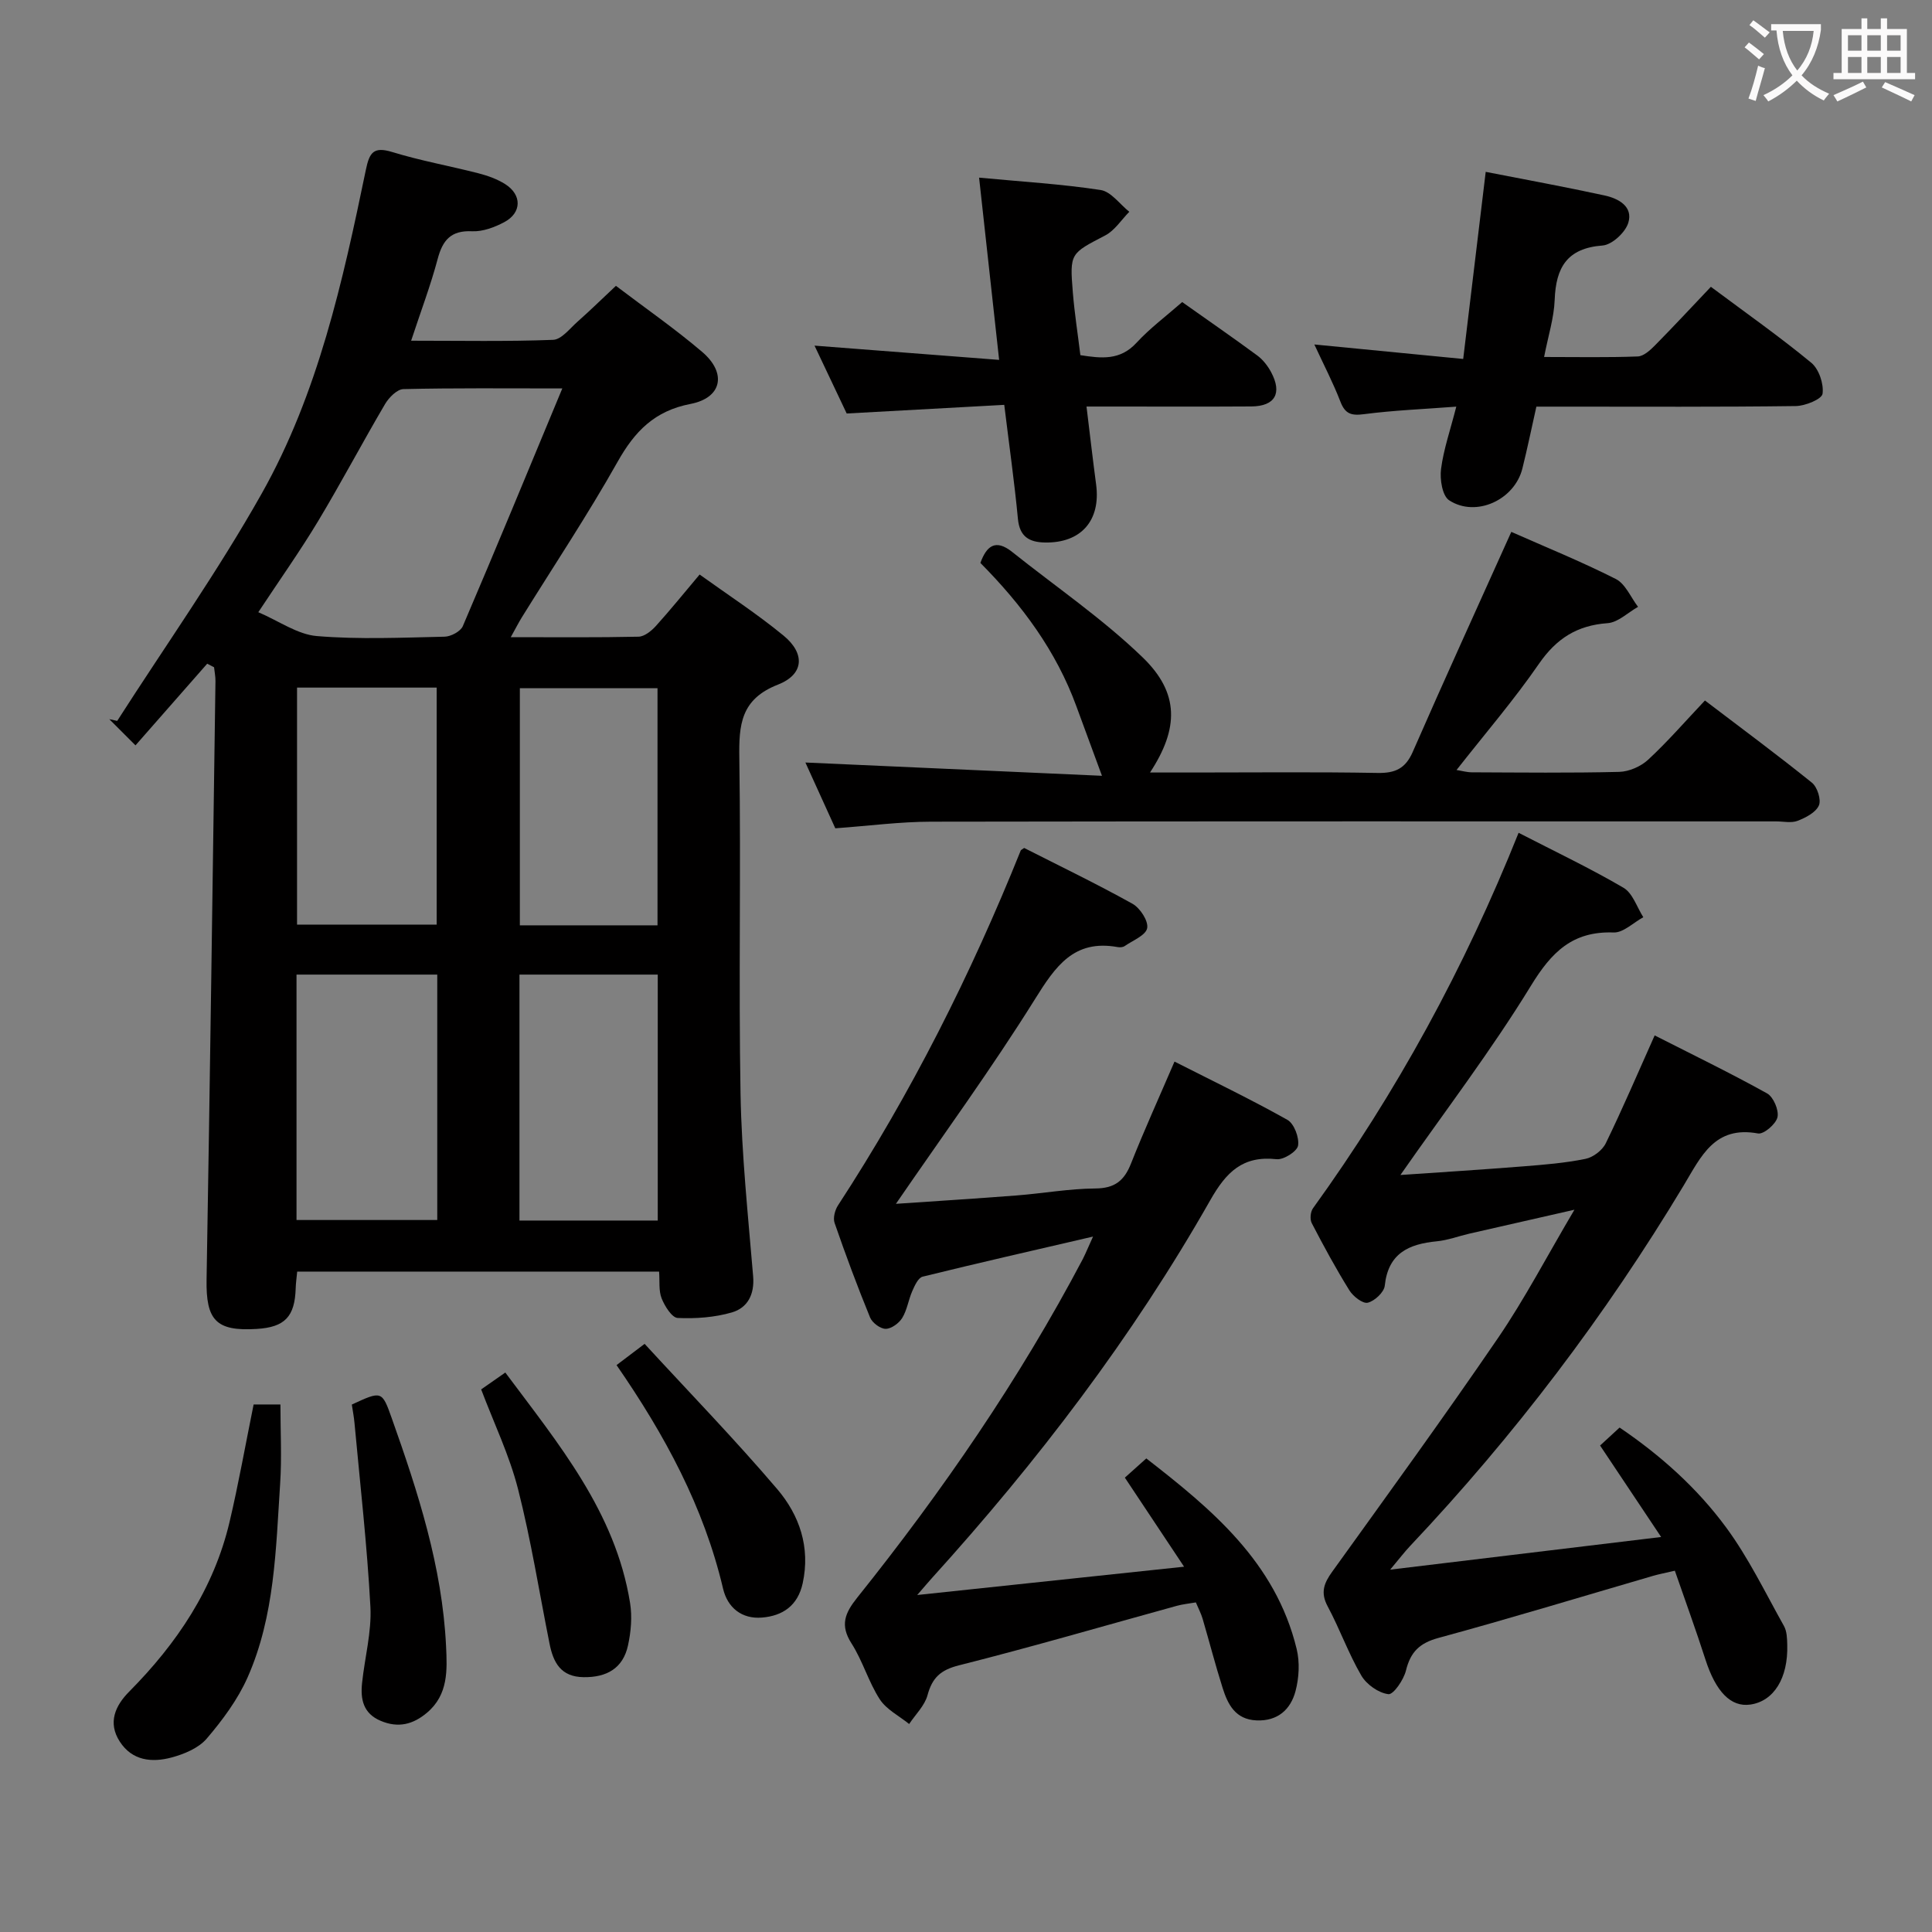 <svg enable-background="new 0 0 400 400" viewBox="0 0 400 400" xmlns="http://www.w3.org/2000/svg"><rect x="0" y="0" width="400" height="400" fill="#808080" stroke="none"/><g fill="#010000"><path d="m42.9 137.41c-4.82 5.49-9.64 10.98-14.85 16.91-2.45-2.45-3.93-3.93-5.42-5.42.55.12 1.09.23 1.64.35 10.03-15.65 20.8-30.88 29.9-47.04 11.69-20.75 16.79-43.94 21.58-67.06.74-3.58 1.58-4.86 5.47-3.67 5.86 1.8 11.93 2.88 17.88 4.41 1.9.49 3.84 1.19 5.49 2.23 3.51 2.22 3.45 5.95-.2 7.88-2 1.06-4.44 1.98-6.63 1.88-4.39-.21-6.11 1.82-7.15 5.75-1.44 5.42-3.44 10.69-5.49 16.91 10.25 0 19.83.19 29.4-.18 1.73-.07 3.44-2.33 5.03-3.74 2.61-2.31 5.1-4.75 7.97-7.44 6.08 4.62 12.22 8.87 17.87 13.69 5.14 4.39 4.08 9.51-2.43 10.76-7.42 1.43-11.53 5.65-15.07 11.94-6.19 11-13.21 21.54-19.87 32.28-.67 1.09-1.25 2.24-2.27 4.07 9.3 0 17.88.09 26.46-.1 1.22-.03 2.65-1.19 3.57-2.2 3.01-3.33 5.83-6.83 9.07-10.67 5.87 4.22 11.87 8.12 17.37 12.64 4.51 3.71 4.27 8.03-1.15 10.15-7.72 3.02-8.11 8.32-8 15.26.35 23.16-.16 46.33.25 69.48.23 12.6 1.56 25.19 2.61 37.77.31 3.77-1.16 6.52-4.39 7.47-3.58 1.04-7.5 1.32-11.23 1.15-1.2-.06-2.68-2.44-3.32-4.04-.64-1.59-.38-3.54-.53-5.56-25.12 0-49.86 0-74.93 0-.11 1.23-.28 2.34-.31 3.45-.18 5.88-2.24 8.06-8.05 8.42-8.47.53-10.55-1.81-10.4-10.28.71-41.28 1.25-82.56 1.84-123.84.01-.96-.19-1.91-.29-2.87-.49-.26-.95-.5-1.42-.74zm73.52-56.99c-11.97 0-22.44-.11-32.9.14-1.31.03-3 1.74-3.8 3.1-4.72 8.02-9.06 16.25-13.85 24.22-3.74 6.22-7.95 12.15-12.39 18.87 4.32 1.85 8.12 4.61 12.12 4.94 8.76.73 17.63.32 26.45.13 1.31-.03 3.3-1.09 3.77-2.18 6.84-15.98 13.47-32.06 20.6-49.22zm-55.03 172.17h29.14c0-17.14 0-33.86 0-50.81-9.85 0-19.39 0-29.14 0zm46.16-50.81v50.92h28.63c0-17.15 0-34 0-50.92-9.8 0-19.19 0-28.63 0zm-46.05-59.42v49.07h28.91c0-16.63 0-32.86 0-49.07-9.83 0-19.26 0-28.91 0zm74.63 49.22c0-16.59 0-32.92 0-49.09-9.87 0-19.26 0-28.5 0v49.09z"/><path d="m314.41 172.42c7.69 3.96 14.89 7.38 21.73 11.39 1.9 1.12 2.76 4.01 4.09 6.09-2.05 1.11-4.14 3.23-6.14 3.16-8.52-.31-12.87 4.06-17.14 11.05-8.22 13.42-17.82 25.99-27.01 39.16 8.16-.56 16.82-1.1 25.47-1.79 4.3-.34 8.63-.69 12.85-1.55 1.59-.32 3.5-1.78 4.2-3.23 3.48-7.15 6.61-14.48 10.12-22.33 7.79 3.96 15.65 7.77 23.28 12.01 1.31.73 2.47 3.46 2.15 4.92-.32 1.42-2.85 3.59-4.03 3.37-9.01-1.65-11.78 4.76-15.4 10.78-16.18 26.92-35.07 51.8-56.64 74.64-1.11 1.17-2.09 2.47-4.12 4.89 19.13-2.3 36.95-4.45 56.1-6.76-4.62-6.92-8.53-12.78-12.64-18.94 1.09-1 2.38-2.18 4.04-3.72 8.47 5.74 16.03 12.5 22.02 20.63 4.67 6.33 8.14 13.55 12.01 20.46.61 1.09.65 2.58.68 3.89.2 6.9-2.78 11.67-7.63 12.37-4.06.59-7.17-2.67-9.32-9.36-1.97-6.12-4.18-12.17-6.32-18.35-2.04.48-3.32.71-4.57 1.08-14.79 4.31-29.53 8.8-44.39 12.84-3.92 1.07-5.77 2.92-6.71 6.74-.47 1.93-2.6 5.03-3.64 4.9-2.04-.25-4.52-2-5.6-3.85-2.67-4.57-4.46-9.65-6.97-14.33-1.54-2.86-.77-4.81.95-7.19 11.55-16.07 23.19-32.08 34.35-48.42 5.5-8.06 10.04-16.78 15.79-26.51-8.15 1.85-14.95 3.39-21.74 4.95-2.26.52-4.48 1.37-6.77 1.59-5.81.56-10.06 2.49-10.76 9.19-.14 1.35-2.1 3.18-3.52 3.52-1.04.25-3.03-1.31-3.8-2.55-2.81-4.52-5.35-9.21-7.8-13.93-.41-.79-.27-2.34.26-3.07 17.3-23.96 31.36-49.72 42.57-77.74z"/><path d="m226.3 256.02c-12.17 2.83-23.76 5.46-35.28 8.3-.92.23-1.65 1.86-2.14 2.98-.8 1.81-1.07 3.91-2.08 5.56-.67 1.1-2.26 2.26-3.43 2.26-1.11 0-2.78-1.25-3.23-2.35-2.64-6.45-5.07-12.99-7.35-19.58-.35-1.02.07-2.65.71-3.63 15.13-23.19 27.51-47.8 37.83-73.47.05-.13.25-.19.71-.53 7.38 3.75 15.02 7.43 22.42 11.55 1.58.88 3.33 3.56 3.05 5.05s-2.98 2.55-4.67 3.72c-.37.25-.99.29-1.46.2-9.05-1.63-12.86 3.99-17.11 10.8-8.97 14.37-18.98 28.08-28.78 42.36 7.97-.55 16.45-1.07 24.92-1.73 5.47-.42 10.91-1.41 16.38-1.45 4.01-.03 5.97-1.61 7.37-5.16 2.74-6.92 5.83-13.71 9.01-21.11 7.88 4 15.76 7.79 23.37 12.06 1.39.78 2.48 3.67 2.21 5.33-.2 1.21-2.99 2.98-4.45 2.82-7.02-.77-10.42 2.66-13.74 8.51-16.09 28.33-35.78 54.1-57.63 78.23-.66.73-1.3 1.49-3.03 3.49 18.87-2 36.46-3.87 55.25-5.86-4.5-6.78-8.33-12.53-12.26-18.44 1.26-1.13 2.68-2.4 4.44-3.98 13.43 10.44 26.76 21.41 31.13 39.46.67 2.75.49 5.98-.24 8.73-1.01 3.79-3.68 6.24-8.08 6.05-4.36-.19-5.93-3.29-7.01-6.72-1.5-4.73-2.74-9.55-4.14-14.32-.32-1.09-.87-2.12-1.4-3.39-1.43.25-2.72.37-3.95.71-15.03 4.14-29.99 8.51-45.1 12.32-3.82.96-5.53 2.57-6.51 6.19-.59 2.17-2.49 3.98-3.8 5.96-2.07-1.68-4.71-3-6.09-5.13-2.33-3.6-3.52-7.93-5.84-11.55-2.43-3.8-1.37-6.3 1.19-9.5 17.6-22 33.54-45.13 46.7-70.1.66-1.31 1.21-2.68 2.11-4.64z"/><path d="m312.9 110.12c6.89 3.05 14.41 6.1 21.63 9.75 2 1.01 3.1 3.8 4.61 5.77-2.1 1.18-4.14 3.23-6.31 3.38-6.3.45-10.58 3.17-14.19 8.39-5.18 7.51-11.16 14.47-17.08 22.01 1.14.18 2.16.48 3.18.48 10.16.04 20.33.16 30.49-.09 2.05-.05 4.49-1.12 6-2.52 4.02-3.72 7.62-7.88 11.76-12.26 7.77 5.91 15.08 11.32 22.15 17.02 1.12.9 1.96 3.54 1.44 4.71-.64 1.45-2.72 2.53-4.4 3.18-1.31.51-2.96.12-4.46.12-58.32 0-116.63-.04-174.95.06-6.45.01-12.89.87-19.83 1.37-1.97-4.32-4.07-8.95-6.19-13.62 20.64.92 40.99 1.83 61.4 2.75-2.02-5.49-3.67-9.93-5.29-14.37-4.19-11.49-11.29-21.04-19.88-29.7 1.28-3.54 3.14-5.01 6.56-2.29 9.06 7.23 18.73 13.82 27.03 21.84 7.64 7.38 7.51 14.73 1.53 23.84h9.1c12.66 0 25.33-.14 37.99.09 3.64.07 5.77-.88 7.29-4.33 6.57-15.02 13.38-29.93 20.42-45.58z"/><path d="m307.6 35.58c8.39 1.64 16.53 3.13 24.62 4.89 2.86.62 5.94 2.28 4.9 5.66-.61 2-3.37 4.55-5.33 4.7-7.35.55-9.66 4.55-9.91 11.24-.14 3.75-1.34 7.45-2.19 11.84 6.83 0 13.12.13 19.39-.11 1.23-.05 2.6-1.31 3.59-2.32 3.85-3.9 7.58-7.92 11.55-12.1 7.32 5.46 14.26 10.34 20.78 15.72 1.59 1.31 2.62 4.38 2.34 6.42-.15 1.12-3.57 2.52-5.54 2.55-15.99.21-31.98.12-47.97.12-1.82 0-3.63 0-5.74 0-1 4.45-1.86 8.66-2.9 12.82-1.62 6.49-9.62 10.19-15.16 6.57-1.42-.93-1.95-4.35-1.68-6.46.52-4.06 1.9-8 3.16-12.93-6.79.52-12.99.76-19.11 1.56-2.65.35-3.91-.06-4.89-2.61-1.49-3.86-3.41-7.55-5.39-11.82 10.3 1 20.09 1.96 30.82 3 1.55-12.94 3.06-25.5 4.66-38.74z"/><path d="m202.71 36.78c9.01.85 17.15 1.33 25.17 2.56 2.15.33 3.96 2.94 5.93 4.51-1.64 1.66-3.01 3.86-4.98 4.89-7.22 3.77-7.38 3.63-6.71 11.82.35 4.28 1.02 8.54 1.56 12.97 4.39.69 8.24 1.11 11.61-2.55 2.79-3.03 6.15-5.53 9.47-8.44 5.32 3.77 10.51 7.35 15.57 11.08 1.16.86 2.14 2.13 2.83 3.41 2.36 4.4.82 7.08-4.09 7.12-9.5.06-19 .02-28.49.02-1.63 0-3.27 0-5.63 0 .7 5.74 1.3 10.95 1.99 16.14.99 7.46-3.12 12.15-10.6 12.01-3.25-.06-5.24-1.2-5.59-4.89-.72-7.6-1.8-15.16-2.83-23.61-10.84.59-21.39 1.17-32.62 1.79-2.03-4.29-4.32-9.11-6.66-14.05 12.88.99 25.23 1.95 38.22 2.95-1.44-13.07-2.75-25.03-4.15-37.73z"/><path d="m52.51 290.78h5.55c0 5.57.3 11.02-.06 16.42-.89 13.58-1.11 27.36-6.73 40.07-2.04 4.6-5.19 8.85-8.48 12.7-1.69 1.97-4.68 3.21-7.31 3.91-4.02 1.07-8.11.68-10.68-3.3-2.55-3.94-.91-7.47 1.94-10.34 9.9-9.99 17.53-21.32 20.79-35.15 1.86-7.89 3.27-15.88 4.98-24.31z"/><path d="m99.62 287.66c1.59-1.11 3.06-2.13 5-3.49 11.02 14.79 22.8 28.87 25.83 47.71.46 2.85.19 5.95-.43 8.79-1.03 4.73-4.4 6.64-9.2 6.57-4.71-.06-6.27-3.04-7.04-6.92-2.14-10.69-3.84-21.49-6.53-32.04-1.79-7-4.99-13.64-7.63-20.62z"/><path d="m127.65 282.63c1.98-1.5 3.42-2.59 5.81-4.4 9.21 10.02 18.68 19.77 27.47 30.09 4.58 5.38 6.88 12.02 5.26 19.47-1.01 4.65-4.15 6.76-8.42 7.11-4.17.35-7.14-2.03-8.07-6-3.98-16.91-12.07-31.84-22.05-46.27z"/><path d="m72.84 290.8c6.17-2.86 6.24-2.89 8.26 2.8 5.44 15.32 10.45 30.76 11.25 47.17.24 4.98.49 10.06-3.91 13.8-2.92 2.48-6.01 3.25-9.65 1.7-3.6-1.53-4.18-4.47-3.83-7.8.55-5.27 2-10.57 1.73-15.78-.68-12.72-2.13-25.41-3.3-38.11-.12-1.3-.37-2.58-.55-3.78z"/></g><path d="m362.1 8.8c1.1.8 2.1 1.6 3.1 2.4l-1 1.1c-1.3-1.1-2.3-2-3-2.5zm1.9 4.8c.5.2.9.4 1.4.5-.6 2.3-1.3 4.5-1.9 6.8l-1.5-.5c.8-2.1 1.4-4.3 2-6.8zm-1-9.4c1.3.9 2.4 1.8 3.4 2.5l-1 1.1c-1.4-1.2-2.4-2.1-3.2-2.6zm3.7 2.2v-1.4h10.3v1.2c-.5 3.6-1.8 6.8-4 9.4 1.5 1.6 3.4 2.8 5.7 3.8-.3.4-.7.8-1.1 1.4-2.3-1.1-4.1-2.5-5.6-4.1-1.6 1.6-3.6 3.1-5.9 4.3-.3-.5-.7-.9-1-1.3 2.4-1.1 4.4-2.5 6-4.1-1.9-2.5-3-5.6-3.3-9.3h-1.1zm8.8 0h-6.4c.3 3.3 1.3 6 3 8.2 2-2.3 3.1-5.1 3.4-8.2z" fill="#fbfafa"/><path d="m385.3 3.8h1.3v2.2h2.8v-2.2h1.3v2.2h4.1v9.1h1.7v1.3h-16.9v-1.3h1.7v-9.1h4.1v-2.2zm.4 13.1.7 1.2c-1.8.9-3.8 1.9-6 2.9-.2-.4-.5-.8-.8-1.3 2.3-1 4.3-1.9 6.1-2.8zm-3.1-6.4h2.8v-3.2h-2.8zm0 4.6h2.8v-3.3h-2.8zm4-4.6h2.8v-3.2h-2.8zm0 4.6h2.8v-3.3h-2.8zm3.7 1.9c2.1.9 4.1 1.8 6.1 2.7l-.7 1.3c-2.2-1.1-4.2-2-6.1-2.9zm3.2-9.7h-2.8v3.2h2.8zm-2.8 7.8h2.8v-3.3h-2.8z" fill="#fbfafa"/></svg>